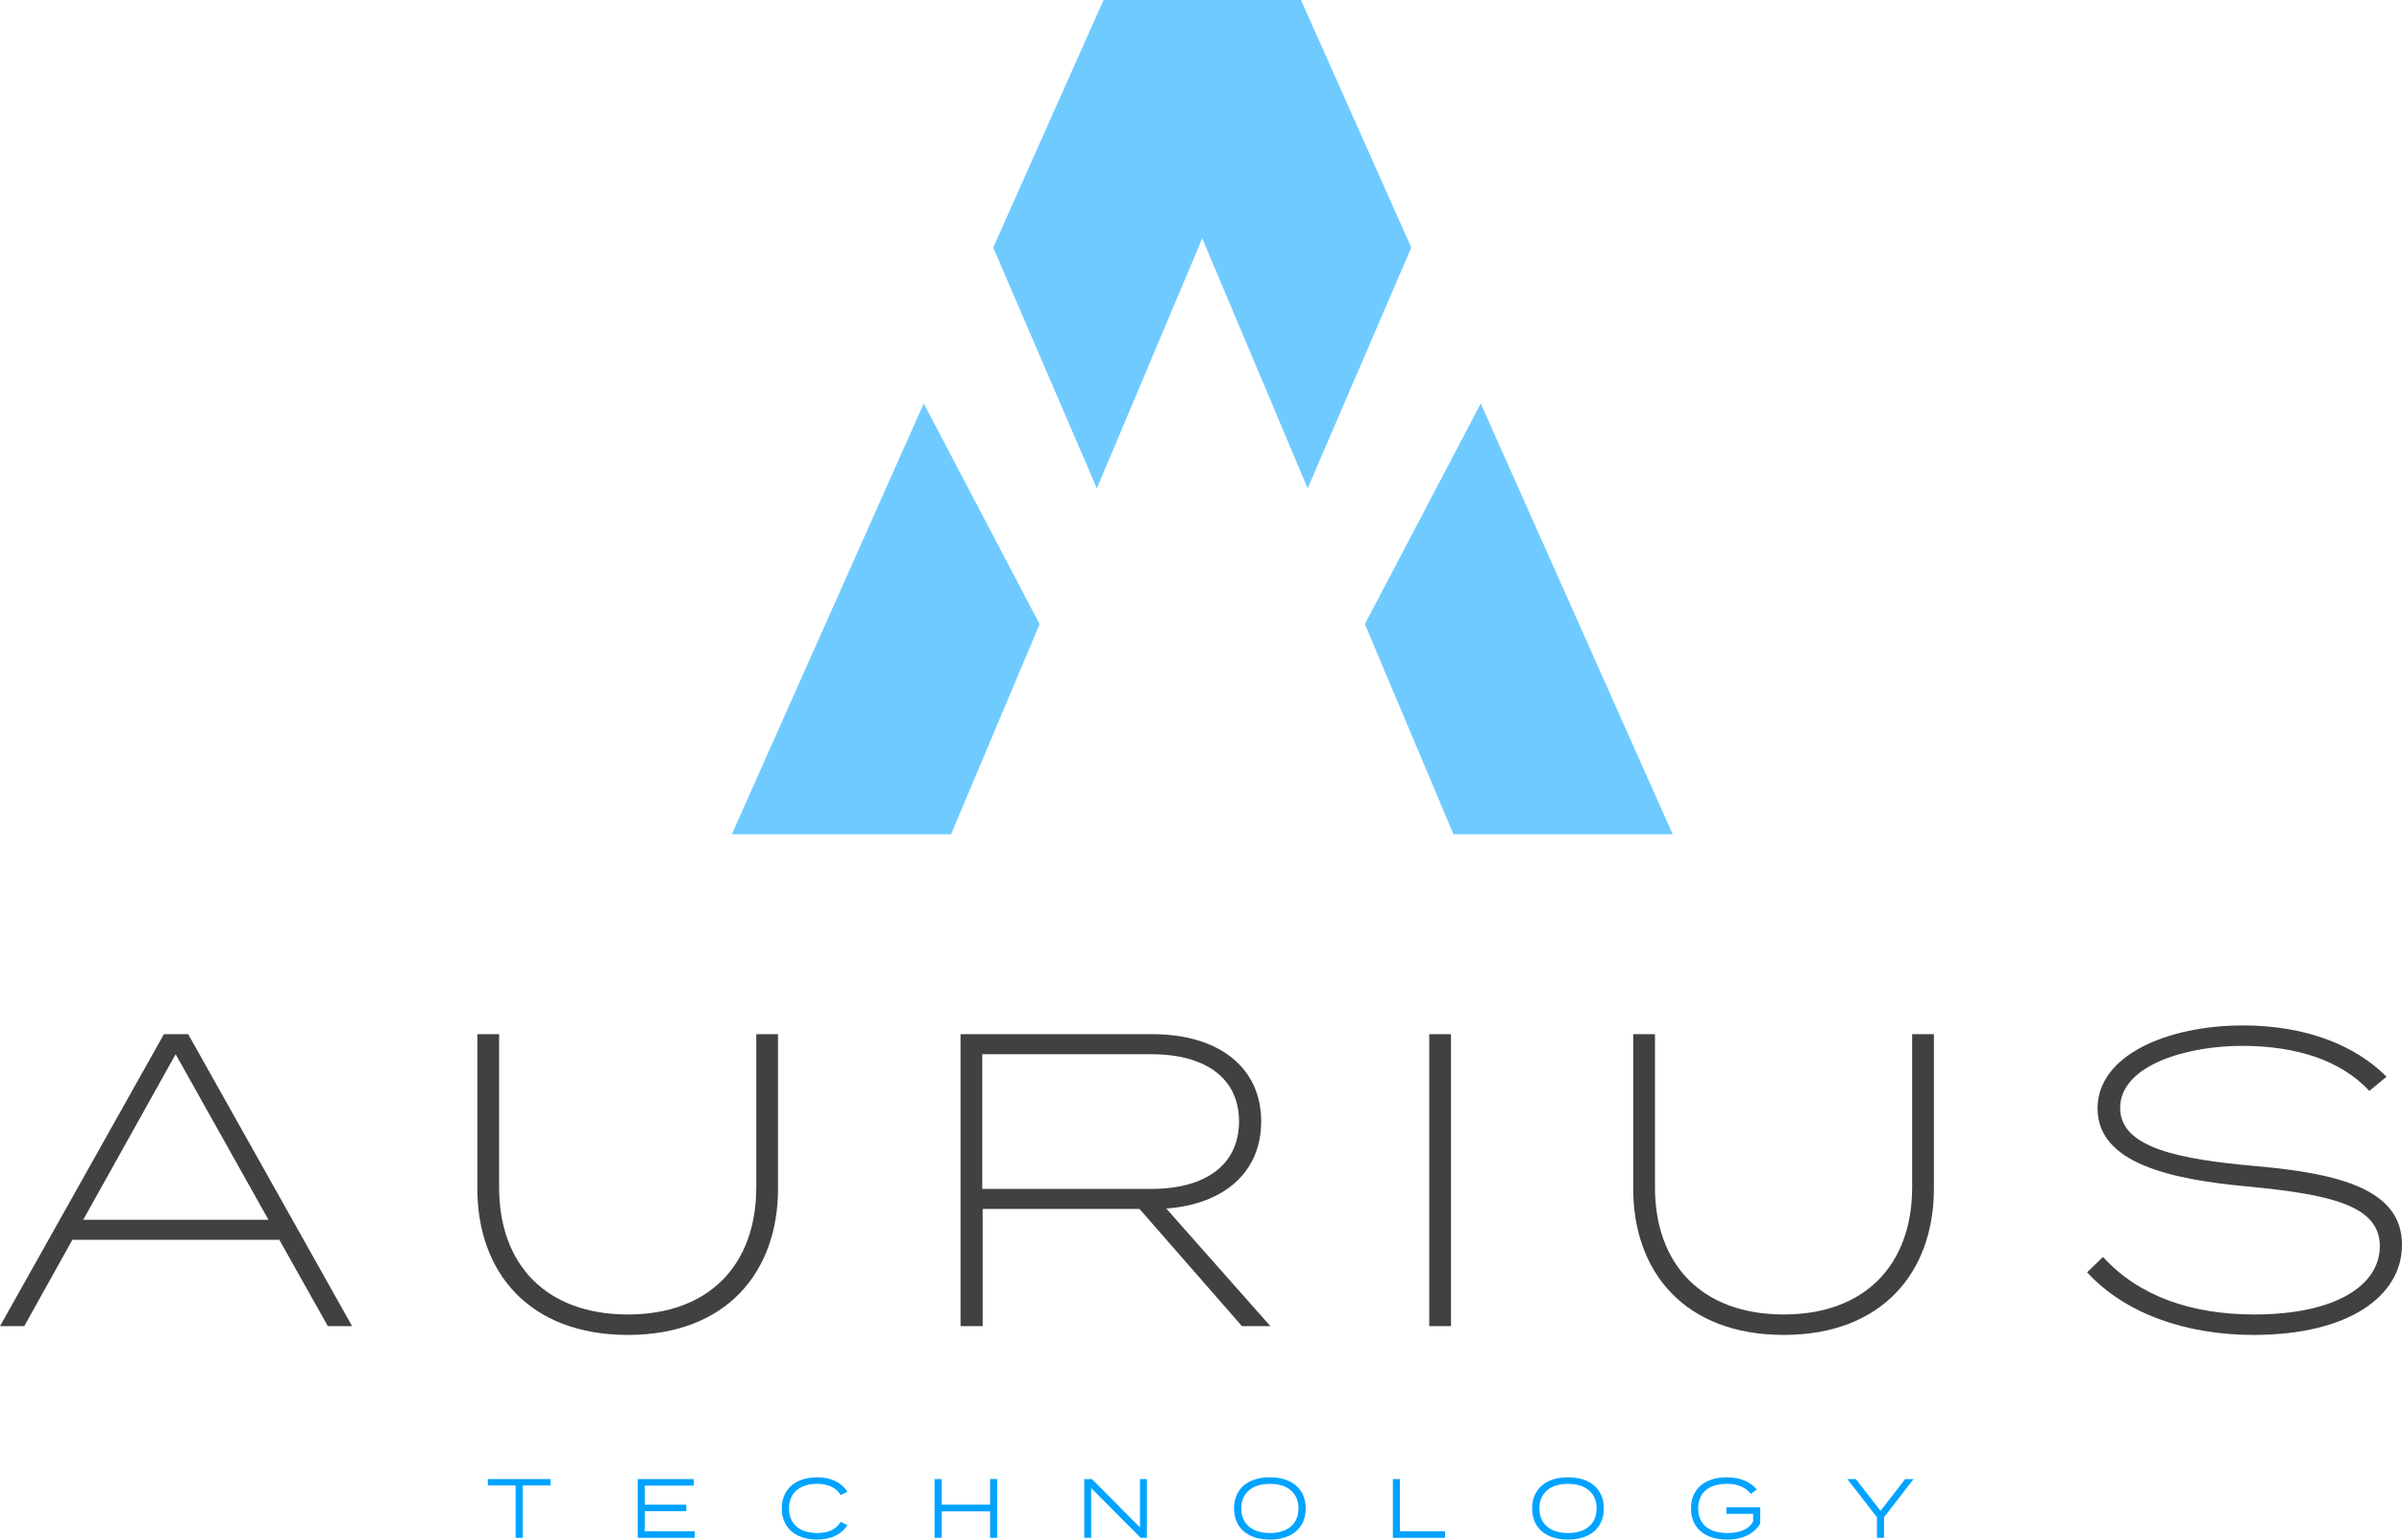 <svg width="117" height="75" viewBox="0 0 117 75" fill="none" xmlns="http://www.w3.org/2000/svg">
<path d="M26.818 72.052H23.764V72.363H25.117V74.914H25.461V72.363H26.818V72.052Z" fill="#00A3FF"/>
<path d="M31.406 74.595V73.618H33.431V73.299H31.406V72.371H33.796V72.052H31.062V74.914H33.837V74.595H31.406Z" fill="#00A3FF"/>
<path d="M39.814 74.681C38.982 74.681 38.433 74.272 38.433 73.483C38.433 72.694 38.982 72.285 39.814 72.285C40.314 72.285 40.724 72.452 40.95 72.833L41.278 72.669C41.007 72.244 40.507 71.966 39.818 71.966C38.736 71.966 38.08 72.555 38.08 73.483C38.08 74.411 38.736 75 39.806 75C40.507 75 41.007 74.726 41.278 74.297L40.95 74.133C40.728 74.517 40.314 74.681 39.814 74.681Z" fill="#00A3FF"/>
<path d="M48.227 72.052V73.299H45.866V72.052H45.522V74.914H45.866V73.626H48.227V74.914H48.571V72.052H48.227Z" fill="#00A3FF"/>
<path d="M55.529 72.052V74.411L53.188 72.052H52.815V74.914H53.151V72.49L55.562 74.914H55.865V72.052H55.529Z" fill="#00A3FF"/>
<path d="M61.855 75C62.945 75 63.601 74.415 63.601 73.483C63.601 72.55 62.945 71.966 61.855 71.966C60.764 71.966 60.109 72.55 60.109 73.483C60.109 74.415 60.764 75 61.855 75ZM61.855 74.681C61.011 74.681 60.461 74.252 60.461 73.483C60.461 72.714 61.011 72.285 61.855 72.285C62.699 72.285 63.249 72.714 63.249 73.483C63.249 74.252 62.699 74.681 61.855 74.681Z" fill="#00A3FF"/>
<path d="M68.189 74.595V72.052H67.845V74.914H70.386V74.595H68.189Z" fill="#00A3FF"/>
<path d="M76.376 75C77.466 75 78.122 74.415 78.122 73.483C78.122 72.55 77.466 71.966 76.376 71.966C75.285 71.966 74.63 72.55 74.63 73.483C74.63 74.415 75.285 75 76.376 75ZM76.376 74.681C75.531 74.681 74.982 74.252 74.982 73.483C74.982 72.714 75.531 72.285 76.376 72.285C77.22 72.285 77.77 72.714 77.77 73.483C77.77 74.252 77.22 74.681 76.376 74.681Z" fill="#00A3FF"/>
<path d="M85.739 73.426H84.092V73.745H85.395V74.117C85.182 74.513 84.715 74.681 84.145 74.681C83.268 74.681 82.718 74.276 82.718 73.483C82.718 72.69 83.264 72.285 84.12 72.285C84.641 72.285 85.022 72.448 85.28 72.771L85.58 72.563C85.293 72.228 84.821 71.966 84.12 71.966C83.022 71.966 82.366 72.55 82.366 73.483C82.366 74.415 83.022 75 84.133 75C84.928 75 85.502 74.665 85.739 74.219V73.426Z" fill="#00A3FF"/>
<path d="M89.983 72.052L91.426 73.912V74.914H91.77V73.912L93.209 72.052H92.799L91.602 73.602L90.397 72.052H89.983Z" fill="#00A3FF"/>
<path d="M15.969 64.603H17.151L9.166 50.379H7.985L0 64.603H1.181L3.524 60.397H13.607L15.969 64.603ZM4.053 59.422L8.555 51.355L13.077 59.422H4.053Z" fill="#414141"/>
<path d="M36.838 50.379V57.837C36.838 61.616 34.536 64.034 30.585 64.034C26.613 64.034 24.311 61.616 24.311 57.837V50.379H23.252V57.898C23.252 61.982 25.778 65.03 30.585 65.03C35.372 65.03 37.897 61.982 37.897 57.898V50.379H36.838Z" fill="#414141"/>
<path d="M61.88 64.603L56.808 58.873C59.599 58.67 61.432 57.126 61.432 54.626C61.432 51.964 59.314 50.379 56.136 50.379H46.787V64.603H47.866V58.893H55.505L60.495 64.603H61.88ZM47.846 57.918V51.355H56.075C58.703 51.355 60.352 52.513 60.352 54.626C60.352 56.76 58.703 57.918 56.075 57.918H47.846Z" fill="#414141"/>
<path d="M70.677 64.603V50.379H69.618V64.603H70.677Z" fill="#414141"/>
<path d="M93.14 50.379V57.837C93.14 61.616 90.838 64.034 86.886 64.034C82.914 64.034 80.613 61.616 80.613 57.837V50.379H79.553V57.898C79.553 61.982 82.079 65.03 86.886 65.03C91.673 65.03 94.199 61.982 94.199 57.898V50.379H93.14Z" fill="#414141"/>
<path d="M109.81 56.8C106.245 56.475 103.271 55.947 103.271 53.976C103.271 51.883 106.551 50.928 109.301 50.948C111.826 50.969 113.985 51.619 115.411 53.143L116.246 52.452C114.759 50.948 112.356 49.953 109.26 49.953C105.593 49.953 102.171 51.395 102.171 53.996C102.171 56.679 105.756 57.451 109.443 57.796C113.537 58.182 115.92 58.731 115.92 60.702C115.92 62.632 113.741 64.034 109.81 64.034C106.775 64.034 104.188 63.161 102.436 61.23L101.662 61.982C103.516 63.994 106.469 65.03 109.769 65.03C114.433 65.03 117 63.12 117 60.641C117 57.979 114.067 57.166 109.81 56.8Z" fill="#414141"/>
<path d="M53.752 0H63.37L68.743 12.059L63.695 23.791L58.561 11.611L53.427 23.791L48.379 12.06L53.752 0Z" fill="#6FCBFF"/>
<path d="M44.995 19.656L35.646 40.64H46.325L50.64 30.405L44.995 19.656Z" fill="#6FCBFF"/>
<path d="M66.482 30.404L70.797 40.64H81.476L72.127 19.656L66.482 30.404Z" fill="#6FCBFF"/>
</svg>

